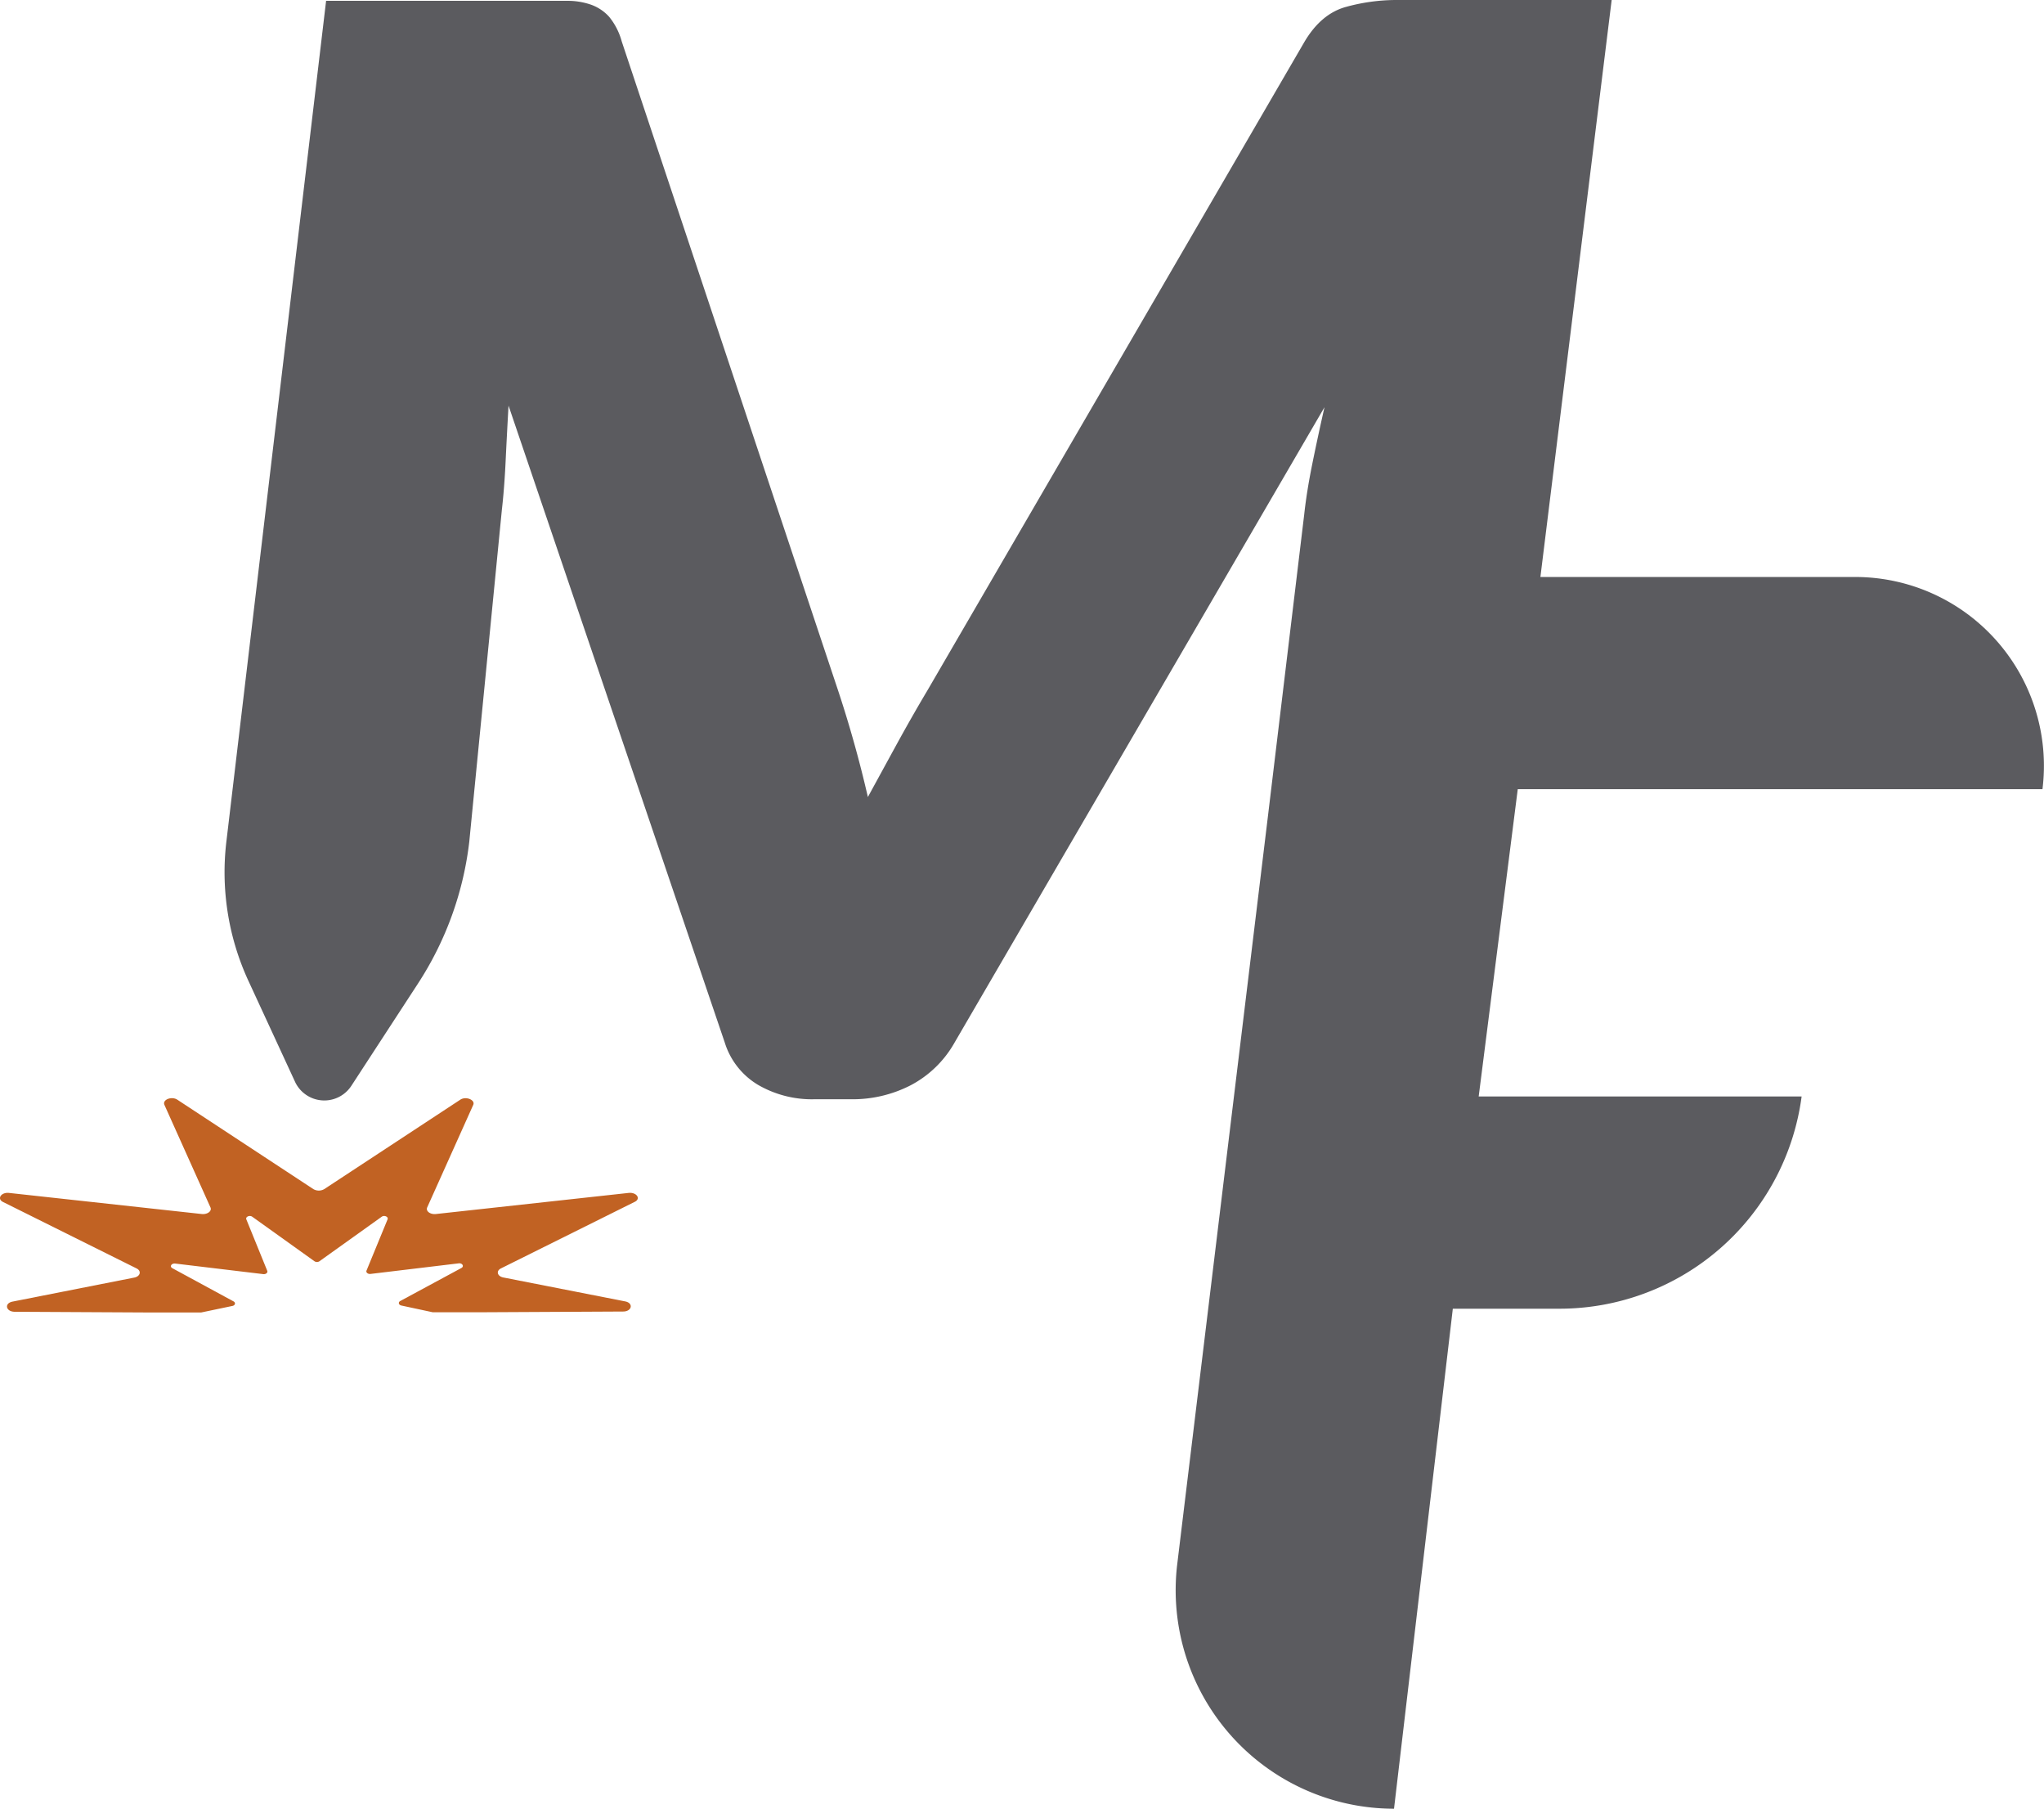 <svg id="Capa_1" data-name="Capa 1" xmlns="http://www.w3.org/2000/svg" viewBox="0 0 413.31 365.64"><defs><style>.cls-1{fill:#5b5b5f;}.cls-2{fill:#c16223;}</style></defs><title>isotipo-mf-colores</title><g id="mf"><path class="cls-1" d="M375.17,116.64H311.48L325.89,0H282.17a38.49,38.49,0,0,0-9.91,1.37q-5.13,1.36-8.54,7.17l-76.17,131c-2.17,3.64-4.24,7.29-6.24,10.93l-5.82,10.65q-2.53-11-6.05-21.61L125.72,8.38a13.42,13.42,0,0,0-2.56-5A9,9,0,0,0,119.49.94a14.43,14.43,0,0,0-4.87-.77H65.94L45.81,169.84a52.38,52.38,0,0,0,4.42,28.44l9.5,20.56a6.53,6.53,0,0,0,11.31.67l13.47-20.67a66.63,66.63,0,0,0,10.38-28.67l6.58-67q.51-4.44.77-9.91T102.83,82l43.73,128.78a15.2,15.2,0,0,0,6.74,8.54,21.72,21.72,0,0,0,11.36,2.9h7.52a25.67,25.67,0,0,0,11.95-2.82,21.86,21.86,0,0,0,8.88-8.62L267.82,82.32q-1.36,6-2.48,11.53T263.72,104l-7.41,61.61L238.05,316.16a44.17,44.17,0,0,0,43.83,49.48l11.89-101.08H315.3a49.39,49.39,0,0,0,49-42.9H299l7.9-62.12H413A38.17,38.17,0,0,0,375.17,116.64Z"/><path id="chispa" class="cls-2" d="M127.14,241.15l-39,4.27c-1.15.12-2.09-.59-1.76-1.33l9.31-20.73c.46-1-1.46-1.81-2.62-1.05l-27.5,18.07a2.19,2.19,0,0,1-2.21,0l-27.5-18.07c-1.16-.76-3.08,0-2.61,1.05l9.31,20.73c.33.74-.62,1.45-1.77,1.33l-39-4.27C.21,241-.68,242.37.64,243l27,13.43c1,.51.74,1.6-.5,1.84L2.55,263.12c-1.74.34-1.38,2.05.43,2.06l26.51.14h11.2L47,264c.57-.12.7-.66.22-.92l-12.37-6.71c-.6-.33-.19-1,.55-.94l17.84,2.14c.52.06.95-.3.8-.67L49.81,246.5c-.21-.52.67-.91,1.2-.53l12.58,9a.93.93,0,0,0,1,0l12.59-9c.53-.38,1.4,0,1.19.53l-4.26,10.36c-.15.37.28.73.81.67l17.83-2.14c.75-.09,1.15.61.55.94L80.94,263c-.48.26-.34.8.23.92l6.34,1.36h9.6l28.87-.15c1.81,0,2.17-1.71.43-2.05l-24.62-4.83c-1.24-.24-1.53-1.33-.49-1.84l27-13.43C129.66,242.37,128.77,241,127.14,241.15Z"/></g></svg>